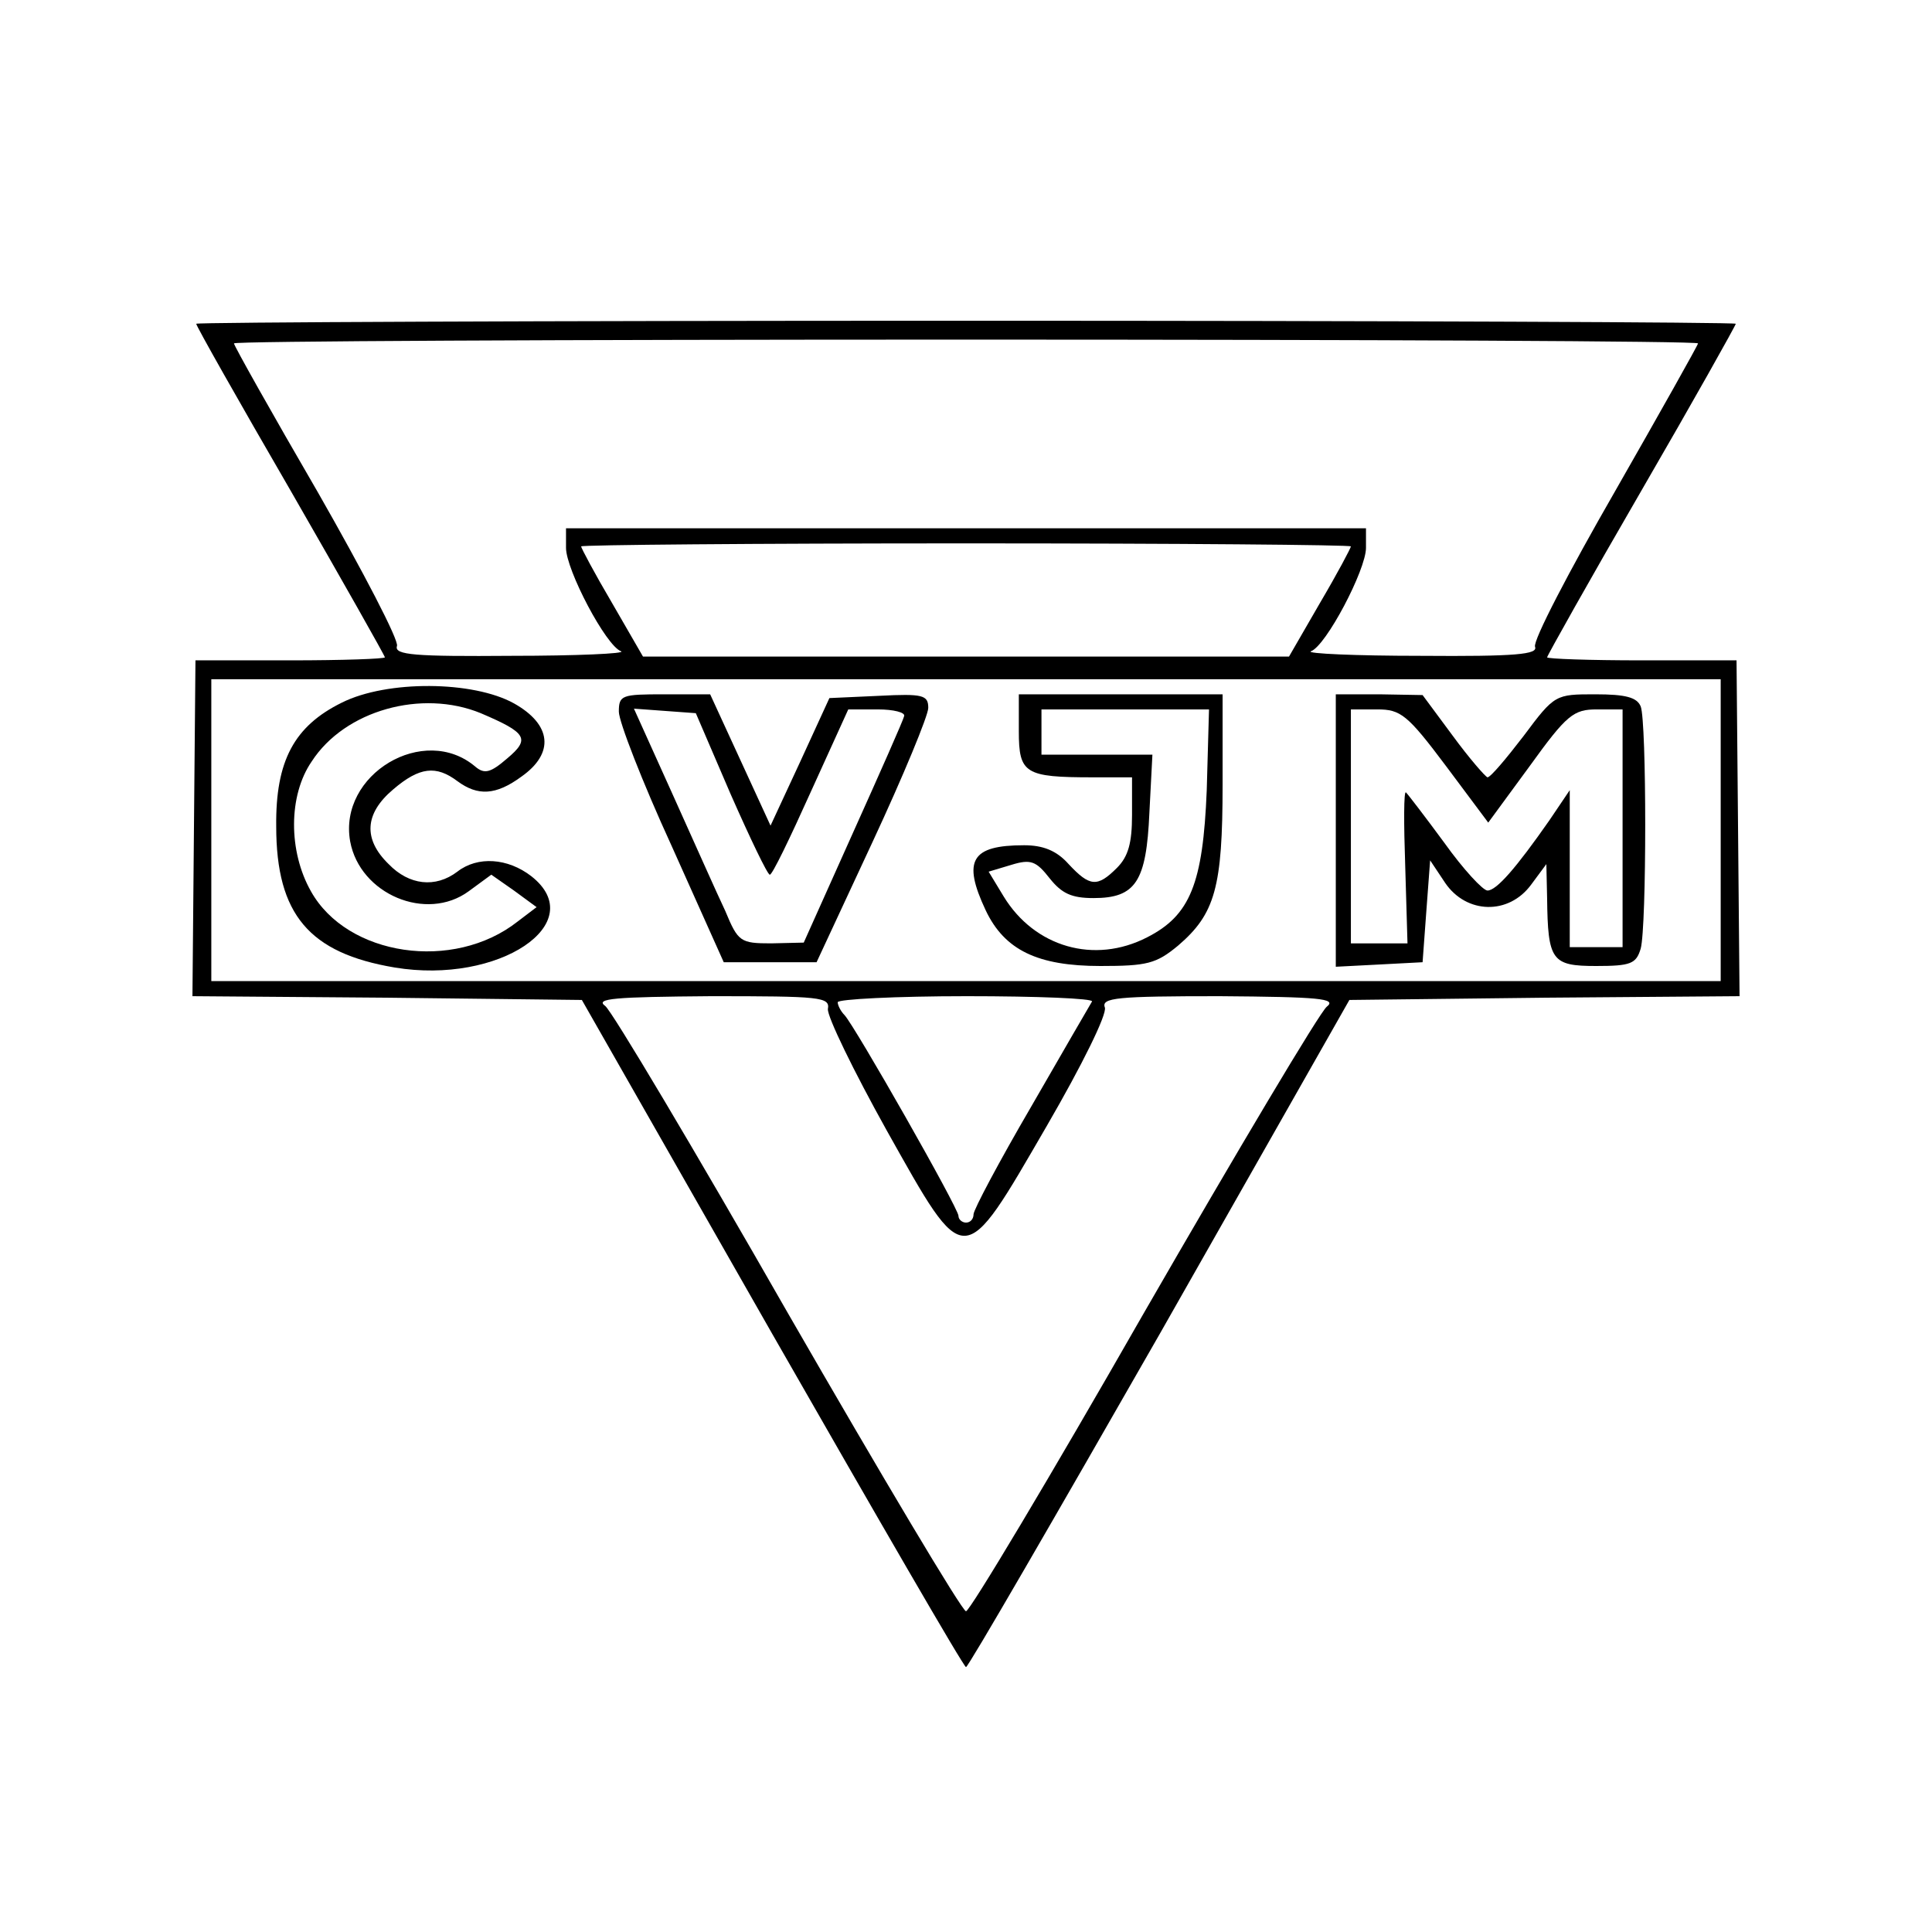 <?xml version="1.0" standalone="no"?>
<!DOCTYPE svg PUBLIC "-//W3C//DTD SVG 20010904//EN"
 "http://www.w3.org/TR/2001/REC-SVG-20010904/DTD/svg10.dtd">
<svg version="1.0" xmlns="http://www.w3.org/2000/svg"
 width="256pt" height="256pt" viewBox="0 0 256 256"
 preserveAspectRatio="xMidYMid meet">
<g transform="translate(0,256) scale(0.1,-0.1)"
fill="#000000" stroke="none">
<path d="M260 2131 c0 -3 56 -102 125 -221 69 -120 125 -219 125 -221 0 -2
-56 -4 -125 -4 l-126 0 -2 -222 -2 -223 258 -2 258 -3 252 -442 c139 -243 254
-442 257 -442 3 0 118 199 257 442 l251 442 259 3 258 2 -2 223 -2 222 -126 0
c-69 0 -125 2 -125 4 0 2 56 102 125 221 69 119 125 219 125 221 0 2 -459 4
-1020 4 -561 0 -1020 -2 -1020 -4z m1990 -26 c0 -2 -50 -91 -110 -196 -61
-106 -109 -198 -106 -206 4 -10 -24 -13 -152 -12 -86 0 -152 3 -145 6 20 7 73
108 73 137 l0 26 -530 0 -530 0 0 -26 c0 -29 53 -130 73 -137 7 -3 -59 -6
-145 -6 -128 -1 -156 1 -152 13 3 7 -45 99 -105 204 -61 105 -111 194 -111
197 0 3 437 5 970 5 534 0 970 -2 970 -5z m-460 -269 c0 -2 -18 -36 -41 -75
l-41 -71 -428 0 -428 0 -41 71 c-23 39 -41 73 -41 75 0 2 230 4 510 4 281 0
510 -2 510 -4z m490 -376 l0 -200 -1000 0 -1000 0 0 200 0 200 1000 0 1000 0
0 -200z m-1183 -237 c-1 -10 34 -82 78 -161 105 -187 100 -187 212 6 47 81 80
148 77 157 -5 13 16 15 152 15 132 -1 156 -3 142 -14 -9 -7 -118 -190 -243
-407 -124 -217 -230 -394 -235 -394 -5 0 -111 178 -236 395 -124 217 -233 400
-242 407 -14 10 12 12 140 13 145 0 158 -1 155 -17z m350 10 c-3 -5 -39 -67
-81 -140 -42 -72 -76 -136 -76 -142 0 -6 -4 -11 -10 -11 -5 0 -10 4 -10 9 0
10 -137 251 -151 266 -5 5 -9 13 -9 17 0 4 77 8 171 8 93 0 168 -3 166 -7z"/>
<path d="M453 1629 c-63 -31 -88 -77 -87 -164 0 -117 44 -168 157 -187 138
-23 260 59 181 121 -31 24 -71 27 -98 6 -29 -22 -64 -18 -91 10 -34 33 -32 67
6 99 35 30 57 32 85 11 27 -20 51 -19 85 6 44 31 40 69 -10 97 -54 30 -168 31
-228 1z m184 -14 c61 -26 66 -34 35 -60 -22 -19 -30 -21 -42 -11 -68 58 -182
-10 -166 -99 13 -70 101 -107 157 -66 l30 22 30 -21 30 -22 -25 -19 c-85 -67
-226 -46 -274 40 -30 53 -30 127 1 172 44 68 146 96 224 64z"/>
<path d="M820 1617 c0 -13 31 -93 70 -178 l69 -154 62 0 61 0 74 159 c41 88
74 168 74 178 0 17 -7 19 -65 16 l-66 -3 -39 -85 -39 -84 -40 87 -40 87 -61 0
c-56 0 -60 -1 -60 -23z m148 -109 c26 -59 49 -107 52 -107 3 -1 27 49 54 109
l50 110 39 0 c21 0 37 -4 35 -9 -1 -5 -32 -75 -68 -155 l-65 -145 -43 -1 c-41
0 -44 2 -61 43 -11 23 -42 93 -70 155 l-51 113 41 -3 41 -3 46 -107z"/>
<path d="M1350 1591 c0 -56 8 -61 98 -61 l52 0 0 -50 c0 -37 -5 -55 -20 -70
-26 -26 -36 -25 -64 5 -16 18 -34 25 -59 25 -70 0 -82 -20 -51 -86 25 -53 69
-74 152 -74 62 0 74 3 103 27 49 42 59 77 59 213 l0 120 -135 0 -135 0 0 -49z
m249 -78 c-5 -124 -22 -166 -79 -195 -70 -36 -149 -13 -190 54 l-20 33 30 9
c26 8 33 5 51 -18 16 -20 29 -26 58 -26 56 0 70 22 74 113 l4 77 -74 0 -73 0
0 30 0 30 111 0 111 0 -3 -107z"/>
<path d="M1770 1460 l0 -181 58 3 57 3 5 68 5 67 20 -30 c28 -41 84 -43 114
-2 l20 27 1 -45 c1 -83 6 -90 65 -90 46 0 53 3 59 23 8 29 8 301 0 321 -5 12
-20 16 -60 16 -53 0 -54 0 -95 -55 -23 -30 -44 -55 -48 -55 -3 1 -24 25 -46
55 l-40 54 -57 1 -58 0 0 -180z m146 85 l56 -75 55 75 c49 68 58 75 89 75 l34
0 0 -157 0 -158 -35 0 -35 0 0 104 0 104 -27 -40 c-44 -63 -70 -93 -82 -93 -6
0 -32 28 -57 63 -25 34 -48 64 -51 67 -3 3 -3 -41 -1 -98 l3 -102 -37 0 -38 0
0 155 0 155 35 0 c31 0 40 -7 91 -75z"/>
</g>
</svg>
